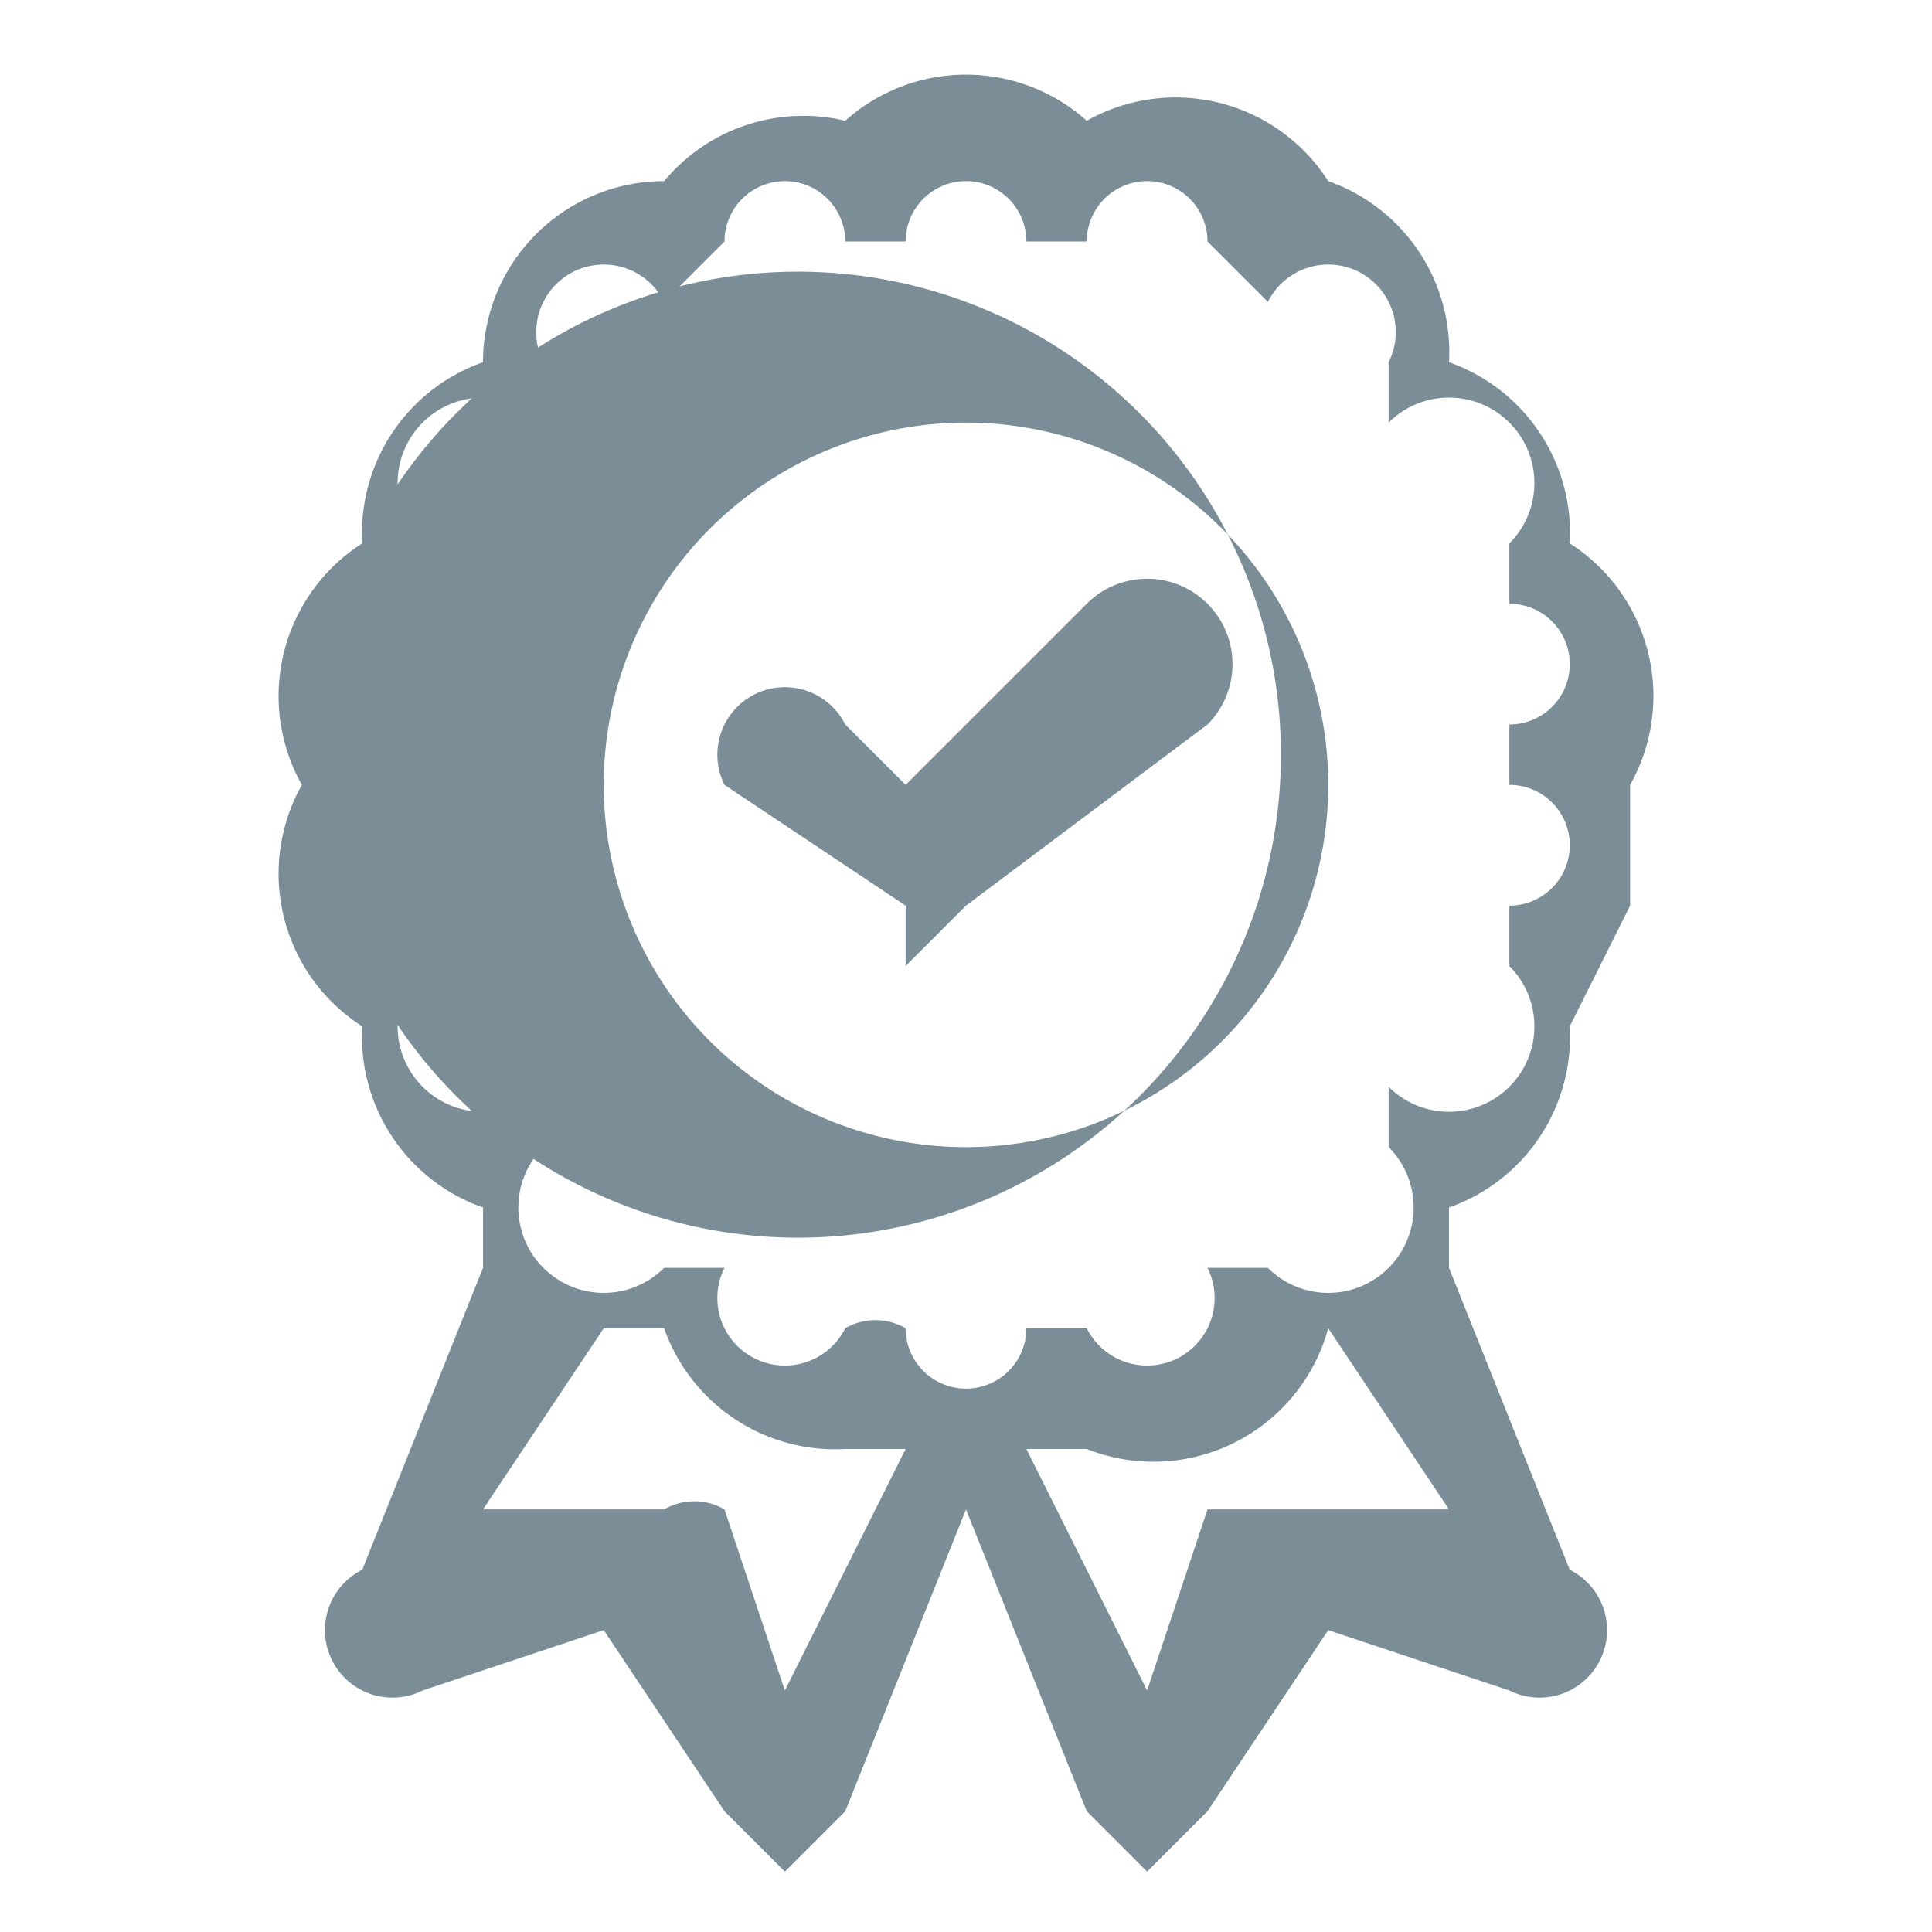 <svg width="32" height="32" fill="none" xmlns="http://www.w3.org/2000/svg"><path d="M15 16v-1l-3-2a1 1 0 1 1 2-1l1 1 3-3a1 1 0 0 1 2 2l-4 3-1 1Z" fill="#7B8E98"/><path fill-rule="evenodd" clip-rule="evenodd" d="M16 5a8 8 0 1 0 0 15 8 8 0 0 0 0-15Zm0 14a6 6 0 1 1 0-12 6 6 0 0 1 0 12Z" fill="#7B8E98"/><path fill-rule="evenodd" clip-rule="evenodd" d="M27 15v-2a3 3 0 0 0-1-4 3 3 0 0 0-2-3 3 3 0 0 0-2-3 3 3 0 0 0-4-1 3 3 0 0 0-4 0 3 3 0 0 0-3 1 3 3 0 0 0-3 3 3 3 0 0 0-2 3 3 3 0 0 0-1 4 3 3 0 0 0 1 4 3 3 0 0 0 2 3v1l-2 5a1 1 0 0 0 1 2l3-1 2 3 1 1 1-1 2-5 2 5 1 1 1-1 2-3 3 1a1 1 0 0 0 1-2l-2-5v-1a3 3 0 0 0 2-3l1-2Zm-2-2a1 1 0 0 1 0 2v1a1 1 0 0 1-2 2v1a1 1 0 0 1-2 2h-1a1 1 0 0 1-2 1h-1a1 1 0 0 1-2 0 1 1 0 0 0-1 0 1 1 0 0 1-2-1h-1a1 1 0 0 1-2-2v-1a1 1 0 0 1-2-2v-1a1 1 0 0 1 0-2v-1a1 1 0 0 1 0-2V9a1 1 0 0 1 2-2V6a1 1 0 0 1 2-1l1-1a1 1 0 0 1 2 0h1a1 1 0 0 1 2 0h1a1 1 0 0 1 2 0l1 1a1 1 0 0 1 2 1v1a1 1 0 0 1 2 2v1a1 1 0 0 1 0 2v1Zm-4 12h-1l-1 3-2-4h1a3 3 0 0 0 4-2l2 3h-3Zm-9 0a1 1 0 0 0-1 0H8l2-3h1a3 3 0 0 0 3 2h1l-2 4-1-3Z" fill="#7B8E98"/></svg>